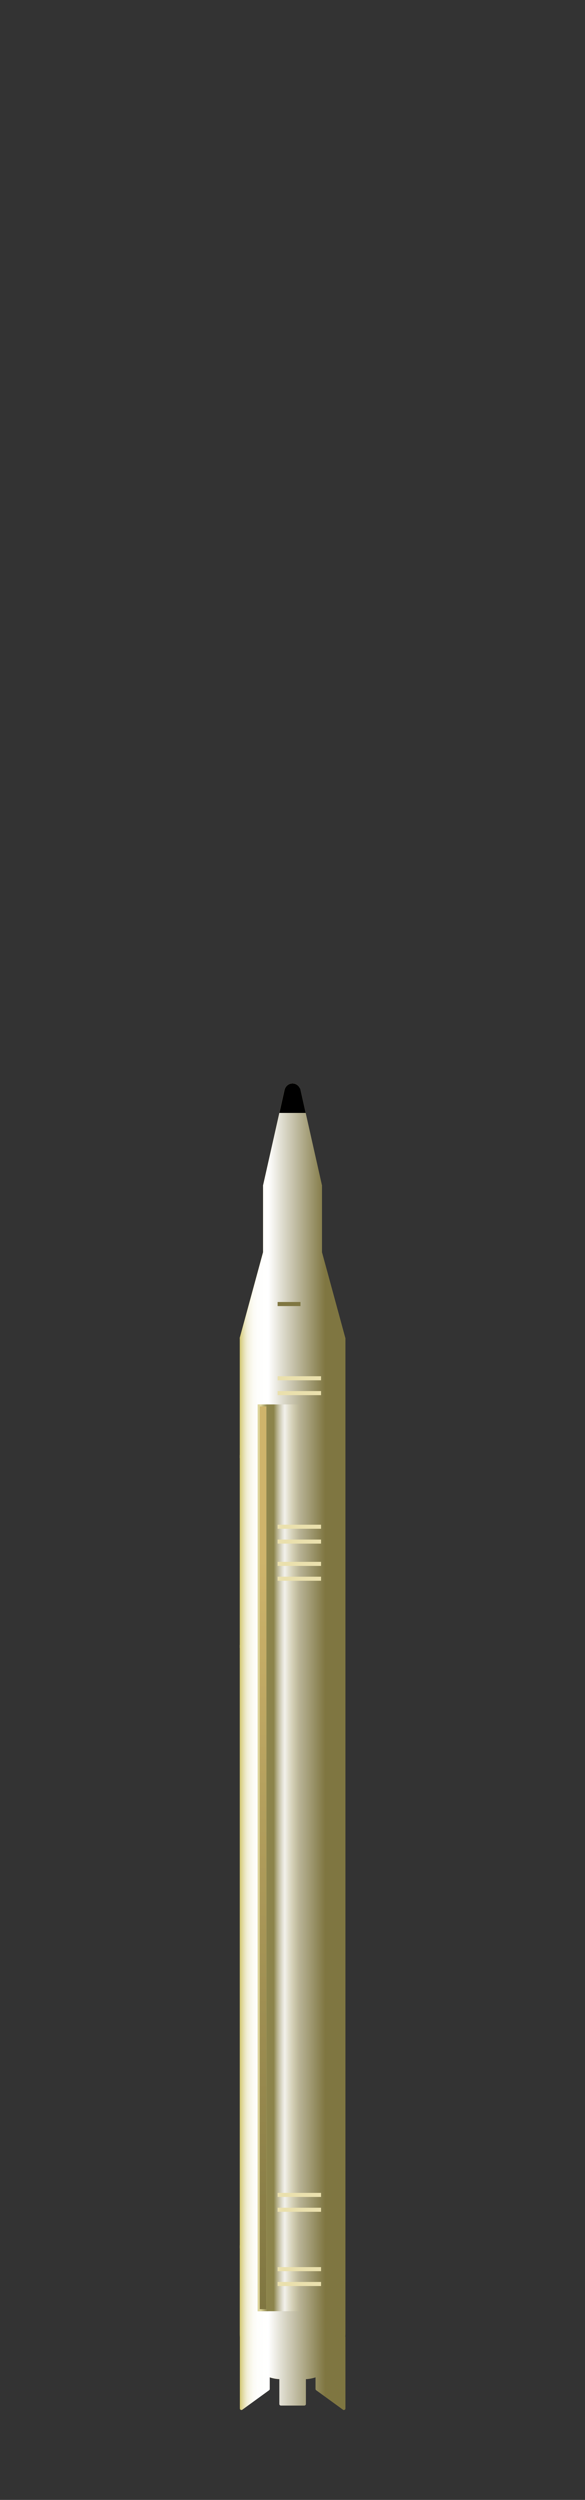 <?xml version="1.0" encoding="UTF-8"?>
<svg xmlns="http://www.w3.org/2000/svg" xmlns:xlink="http://www.w3.org/1999/xlink" viewBox="0 0 144 614.57">
  <rect x="0" y="0" width="144" height="614.57" fill="#333333" stroke="none"/>
  <defs>
    <style>
      .cls-1 {
        stroke: #000;
      }

      .cls-1, .cls-2, .cls-3, .cls-4, .cls-5, .cls-6, .cls-7, .cls-8 {
        stroke-width: .75px;
      }

      .cls-1, .cls-8 {
        stroke-miterlimit: 10;
      }

      .cls-9 {
        fill: url(#linear-gradient);
      }

      .cls-2 {
        fill: url(#linear-gradient-5);
        stroke: url(#linear-gradient-6);
      }

      .cls-2, .cls-3, .cls-4, .cls-5, .cls-6, .cls-7, .cls-10, .cls-11 {
        stroke-linejoin: round;
      }

      .cls-2, .cls-5, .cls-6, .cls-7 {
        stroke-linecap: round;
      }

      .cls-12 {
        fill: url(#linear-gradient-8);
      }

      .cls-12, .cls-13 {
        mix-blend-mode: multiply;
      }

      .cls-3, .cls-4, .cls-10, .cls-11 {
        fill: #ebedd6;
      }

      .cls-3, .cls-11 {
        stroke: #eae0ad;
      }

      .cls-4, .cls-10 {
        stroke: #7f7641;
      }

      .cls-14 {
        fill: url(#New_Gradient_Swatch_copy_3);
      }

      .cls-15 {
        fill: url(#linear-gradient-9);
      }

      .cls-16 {
        fill: url(#linear-gradient-7);
      }

      .cls-5 {
        fill: #ceb46b;
        stroke: url(#linear-gradient-2);
      }

      .cls-17 {
        fill: url(#linear-gradient-10);
      }

      .cls-6 {
        fill: url(#New_Gradient_Swatch_copy_6);
        stroke: url(#linear-gradient-3);
      }

      .cls-7 {
        fill: url(#New_Gradient_Swatch_copy_7);
        stroke: url(#linear-gradient-4);
      }

      .cls-18 {
        isolation: isolate;
      }

      .cls-13 {
        fill: url(#linear-gradient-11);
      }

      .cls-8 {
        fill: #606057;
        stroke: #606057;
      }
    </style>
    <linearGradient id="linear-gradient" x1="62.69" y1="590.93" x2="62.69" y2="579.85" gradientUnits="userSpaceOnUse">
      <stop offset="0" stop-color="#eae0ad"/>
      <stop offset=".3" stop-color="#d1c56b"/>
      <stop offset=".66" stop-color="#9d9350"/>
      <stop offset=".9" stop-color="#7f7641"/>
    </linearGradient>
    <linearGradient id="New_Gradient_Swatch_copy_3" data-name="New Gradient Swatch copy 3" x1="81.3" y1="590.93" x2="81.3" y2="579.85" gradientUnits="userSpaceOnUse">
      <stop offset="0" stop-color="#eae0ad"/>
      <stop offset=".3" stop-color="#d1c56b"/>
      <stop offset=".66" stop-color="#9d9350"/>
      <stop offset=".9" stop-color="#7f7641"/>
    </linearGradient>
    <linearGradient id="linear-gradient-2" x1="59.02" y1="456.72" x2="84.98" y2="456.72" gradientUnits="userSpaceOnUse">
      <stop offset=".3" stop-color="#d1c56b"/>
      <stop offset=".66" stop-color="#9d9350"/>
      <stop offset=".9" stop-color="#7f7641"/>
    </linearGradient>
    <linearGradient id="New_Gradient_Swatch_copy_6" data-name="New Gradient Swatch copy 6" x1="59.39" y1="319.42" x2="84.6" y2="319.42" gradientUnits="userSpaceOnUse">
      <stop offset=".54" stop-color="#dbc98b"/>
      <stop offset="1" stop-color="#ceb46b"/>
    </linearGradient>
    <linearGradient id="linear-gradient-3" x1="59.02" y1="319.42" x2="84.98" y2="319.42" gradientUnits="userSpaceOnUse">
      <stop offset=".3" stop-color="#d1c56b"/>
      <stop offset=".9" stop-color="#d1c56b"/>
    </linearGradient>
    <linearGradient id="New_Gradient_Swatch_copy_7" data-name="New Gradient Swatch copy 7" x1="65.12" y1="300.75" x2="78.87" y2="300.75" gradientUnits="userSpaceOnUse">
      <stop offset=".12" stop-color="#ece3c3"/>
      <stop offset=".55" stop-color="#dbc98b"/>
      <stop offset="1" stop-color="#ceb46b"/>
    </linearGradient>
    <linearGradient id="linear-gradient-4" x1="64.75" y1="300.75" x2="79.25" y2="300.75" gradientUnits="userSpaceOnUse">
      <stop offset=".3" stop-color="#d1c56b"/>
      <stop offset=".61" stop-color="#ded38e"/>
      <stop offset=".9" stop-color="#eae0ad"/>
    </linearGradient>
    <linearGradient id="linear-gradient-5" x1="65.12" y1="280.29" x2="78.87" y2="280.29" gradientUnits="userSpaceOnUse">
      <stop offset=".12" stop-color="#ece3c3"/>
      <stop offset=".71" stop-color="#dbc98b"/>
      <stop offset=".92" stop-color="#ceb46b"/>
    </linearGradient>
    <linearGradient id="linear-gradient-6" x1="64.75" y1="280.29" x2="79.25" y2="280.29" gradientUnits="userSpaceOnUse">
      <stop offset="0" stop-color="#eae0ad"/>
      <stop offset=".25" stop-color="#e5dba1"/>
      <stop offset=".71" stop-color="#d9ce82"/>
      <stop offset="1" stop-color="#d1c56b"/>
    </linearGradient>
    <linearGradient id="linear-gradient-7" x1="72" y1="590.93" x2="72" y2="579.85" xlink:href="#linear-gradient"/>
    <linearGradient id="linear-gradient-8" x1="59.02" y1="429.4" x2="84.98" y2="429.4" gradientUnits="userSpaceOnUse">
      <stop offset="0" stop-color="#d1c56b"/>
      <stop offset=".01" stop-color="#d8ce83"/>
      <stop offset=".03" stop-color="#e2dba4"/>
      <stop offset=".05" stop-color="#ebe6c0"/>
      <stop offset=".07" stop-color="#f2efd7"/>
      <stop offset=".1" stop-color="#f8f6e9"/>
      <stop offset=".13" stop-color="#fcfbf5"/>
      <stop offset=".17" stop-color="#fefefc"/>
      <stop offset=".27" stop-color="#fff"/>
      <stop offset=".39" stop-color="#e1dfd3"/>
      <stop offset=".81" stop-color="#7f7641"/>
    </linearGradient>
    <linearGradient id="linear-gradient-9" x1="64.75" y1="383.23" x2="64.75" y2="567.91" gradientUnits="userSpaceOnUse">
      <stop offset="0" stop-color="#ceb46b"/>
      <stop offset="1" stop-color="#7f7641"/>
    </linearGradient>
    <linearGradient id="linear-gradient-10" x1="63.44" y1="456.72" x2="66.06" y2="456.72" gradientUnits="userSpaceOnUse">
      <stop offset=".29" stop-color="#ddd59b"/>
      <stop offset=".46" stop-color="#c5bd83"/>
      <stop offset=".9" stop-color="#8c844b"/>
    </linearGradient>
    <linearGradient id="linear-gradient-11" x1="76.78" y1="456.72" x2="66.35" y2="456.72" gradientUnits="userSpaceOnUse">
      <stop offset=".29" stop-color="#ddd59b" stop-opacity="0"/>
      <stop offset=".3" stop-color="#ded69f" stop-opacity=".03"/>
      <stop offset=".64" stop-color="#fff" stop-opacity=".65"/>
      <stop offset=".73" stop-color="#d4d1bc" stop-opacity=".78"/>
      <stop offset=".9" stop-color="#8c844b"/>
    </linearGradient>
  </defs>
  <g class="cls-18">
    <g id="Layer_1_copy" data-name="Layer 1 copy">
      <polygon class="cls-9" points="65.99 587.3 59.39 592.08 59.39 574.52 65.99 574.52 65.99 587.3"/>
      <polygon class="cls-14" points="78.01 587.3 84.6 592.08 84.6 574.52 78.01 574.52 78.01 587.3"/>
      <path class="cls-5" d="M84.6,573.79c0,5.93-4.44,10.74-9.91,10.74h-5.39c-5.47,0-9.91-4.81-9.91-10.74v-244.87c0,2.72,25.21,2.72,25.21,0v244.87Z"/>
      <path class="cls-6" d="M84.6,328.92c0,2.72-25.21,2.72-25.21,0l5.73-21.04c0,2.88,13.74,2.88,13.74,0l5.73,21.04Z"/>
      <path class="cls-7" d="M78.87,307.88c0,2.88-13.75,2.88-13.75,0v-16.41c0,3.19,13.75,3.19,13.75,0v16.41Z"/>
      <path class="cls-2" d="M78.87,291.47c0,3.19-13.75,3.19-13.75,0l5.28-23.47c.48-1.7,2.7-1.7,3.18,0l5.28,23.47Z"/>
      <rect class="cls-16" x="69.11" y="584.52" width="5.78" height="6.46"/>
      <line class="cls-3" x1="59.02" y1="552.36" x2="84.98" y2="552.36"/>
      <line class="cls-4" x1="60.76" y1="518.86" x2="63.04" y2="518.86"/>
      <line class="cls-4" x1="60.76" y1="464.1" x2="63.04" y2="464.1"/>
      <line class="cls-4" x1="60.76" y1="454.98" x2="63.04" y2="454.98"/>
      <line class="cls-3" x1="59.02" y1="404.75" x2="84.98" y2="404.75"/>
      <line class="cls-3" x1="59.02" y1="358.07" x2="84.98" y2="358.07"/>
      <path class="cls-8" d="M73.59,268c-.48-1.7-2.7-1.7-3.18,0l-1.17,5.22h5.53l-1.17-5.22Z"/>
      <path class="cls-12" d="M84.98,328.92s0-.07-.01-.1l-5.72-20.99v-16.36s0-.06,0-.08l-5.29-23.49c-.27-.94-1.03-1.55-1.95-1.55s-1.69,.61-1.96,1.57l-5.26,23.4s-.03,.1-.03,.15v16.39l-5.71,20.97s-.01,.07-.01,.1v244.87c0,.2,.02,.39,.03,.59-.02,.04-.03,.09-.03,.14v17.57c0,.14,.08,.27,.21,.33,.05,.03,.11,.04,.17,.04,.08,0,.16-.02,.22-.07l6.6-4.79c.1-.07,.16-.18,.16-.3v-2.87c.75,.24,1.55,.39,2.36,.44v6.12c0,.21,.17,.38,.38,.38h5.78c.21,0,.38-.17,.38-.38v-6.12c.82-.05,1.61-.19,2.37-.44v2.87c0,.12,.06,.23,.16,.3l6.6,4.79c.06,.05,.14,.07,.22,.07,.06,0,.12-.01,.17-.04,.13-.06,.21-.19,.21-.33v-17.57s-.01-.09-.03-.14c0-.2,.03-.39,.03-.59v-244.87Z"/>
      <path class="cls-1" d="M73.59,268c-.48-1.7-2.7-1.7-3.18,0l-1.17,5.22h5.53l-1.17-5.22Z"/>
      <g>
        <rect class="cls-15" x="63.44" y="345.26" width="2.62" height="222.92"/>
        <path class="cls-17" d="M65.56,345.76v221.92h-1.62v-221.92h1.62m.5-.5h-2.62v222.92h2.62v-222.92h0Z"/>
      </g>
      <rect class="cls-13" x="66.06" y="345.26" width="12.97" height="222.92"/>
    </g>
    <g id="Small_Details" data-name="Small Details">
      <g>
        <line class="cls-11" x1="68.34" y1="561.49" x2="79.03" y2="561.49"/>
        <line class="cls-11" x1="68.34" y1="557.84" x2="79.03" y2="557.84"/>
      </g>
      <g>
        <line class="cls-11" x1="68.34" y1="543.24" x2="79.03" y2="543.24"/>
        <line class="cls-11" x1="68.34" y1="539.59" x2="79.03" y2="539.59"/>
      </g>
      <g>
        <line class="cls-11" x1="68.34" y1="388.11" x2="79.03" y2="388.11"/>
        <line class="cls-11" x1="68.34" y1="384.46" x2="79.03" y2="384.46"/>
      </g>
      <g>
        <line class="cls-11" x1="68.34" y1="378.98" x2="79.03" y2="378.98"/>
        <line class="cls-11" x1="68.34" y1="375.33" x2="79.03" y2="375.33"/>
      </g>
      <g>
        <line class="cls-11" x1="68.34" y1="342.48" x2="79.03" y2="342.48"/>
        <line class="cls-11" x1="68.34" y1="338.83" x2="79.03" y2="338.83"/>
      </g>
      <line class="cls-10" x1="68.34" y1="320.58" x2="73.97" y2="320.58"/>
    </g>
  </g>
</svg>